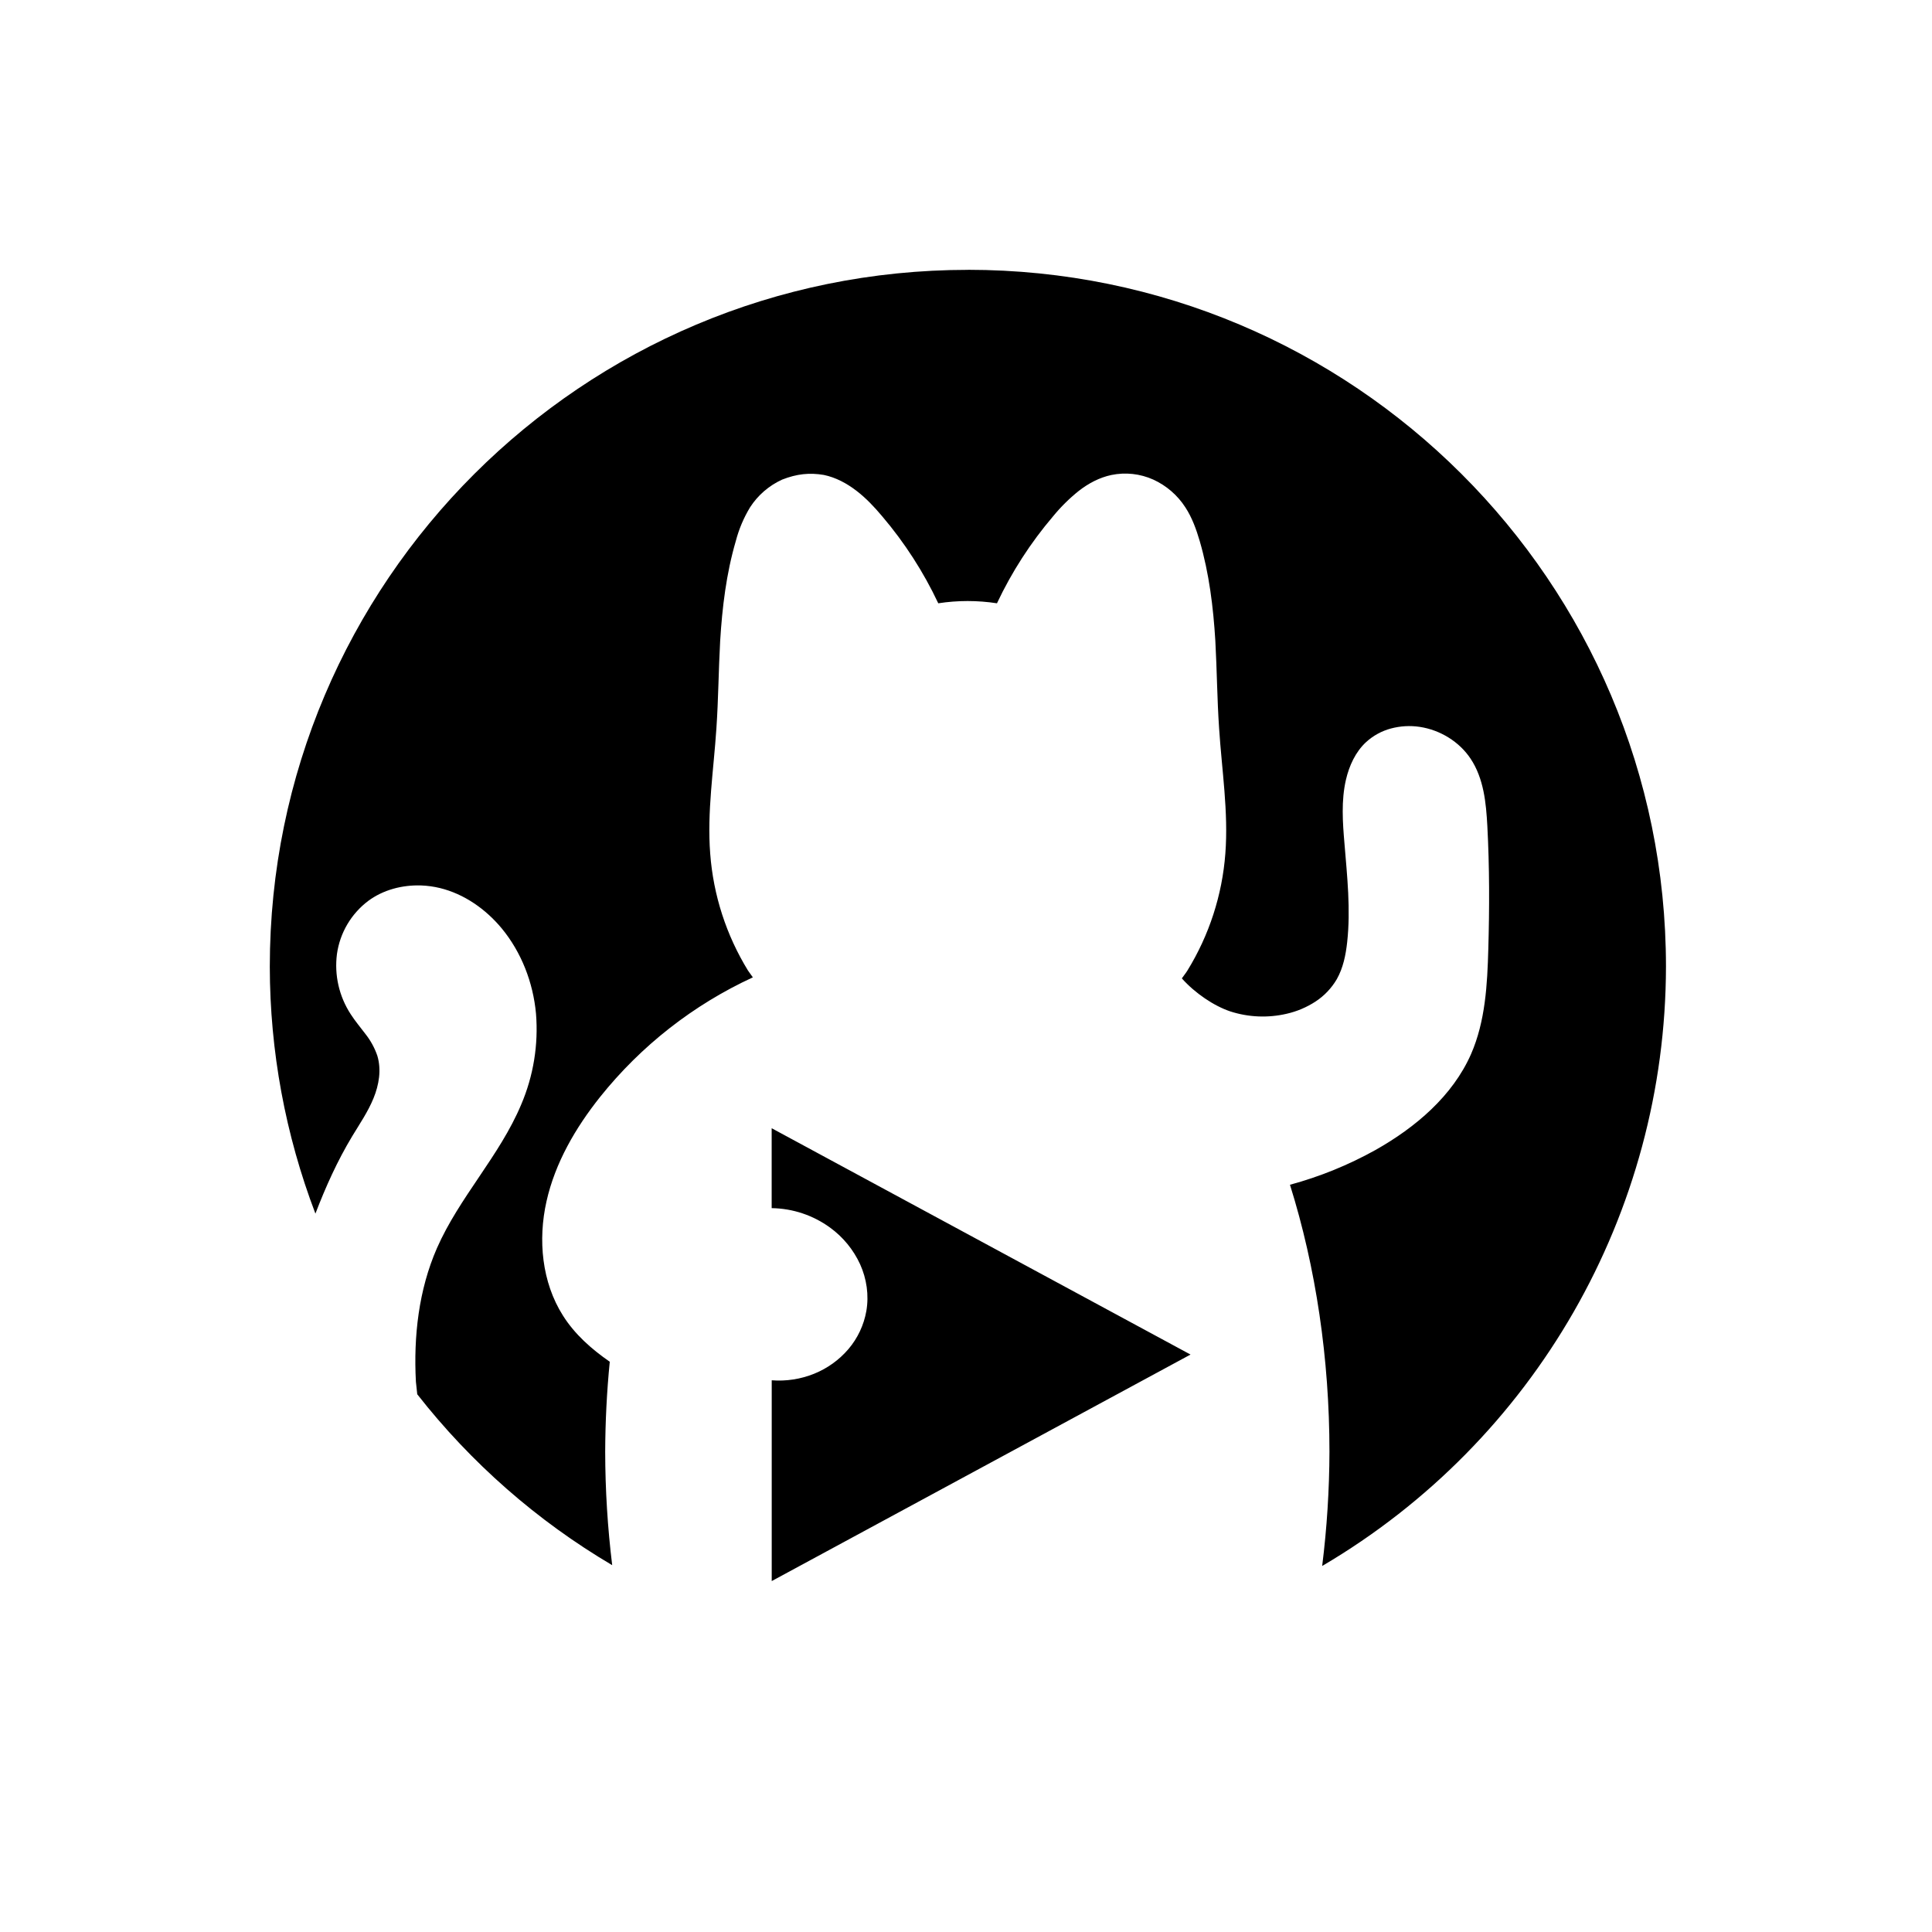 <?xml version="1.0" encoding="UTF-8"?>
<svg width="1024px" height="1024px" viewBox="0 0 1024 1024" version="1.1" xmlns="http://www.w3.org/2000/svg" xmlns:xlink="http://www.w3.org/1999/xlink">
    <title>3 - Layer</title>
    <g id="Template---App-Icons" stroke="none" stroke-width="1" fill="none" fill-rule="evenodd">
        <g id="3---Layer" fill="#000000" fill-rule="nonzero">
            <path d="M513.086,143.028 C308.719,143.028 143,308.39 143,512.351 C143.049,557.084 151.241,601.435 167.176,643.245 C172.599,629.087 178.821,615.272 186.642,602.282 C190.638,595.673 195.033,589.264 197.945,582.142 C200.885,575.021 202.226,566.959 200,559.581 C198.576,555.417 196.452,551.526 193.721,548.073 C191.095,544.569 188.24,541.236 185.871,537.533 C179.723,528.099 177.142,516.789 178.593,505.628 C180.17,494.441 186.122,484.332 195.148,477.513 C203.14,471.588 213.272,468.967 223.262,469.309 C226.592,469.436 229.9,469.894 233.138,470.676 C246.039,473.809 257.457,481.871 265.905,492.041 C276.409,504.774 282.574,520.812 284.087,537.22 C285.432,553.693 282.738,570.245 276.238,585.447 C264.821,612.651 243.413,634.585 231.568,661.59 C221.921,683.667 219.152,708.25 220.437,732.321 C220.636,734.514 220.95,736.736 221.15,738.987 C249.618,775.36 284.664,806.086 324.475,829.573 C322.035,809.63 320.795,789.558 320.764,769.467 C320.821,753.515 321.621,737.563 323.191,721.753 C313.486,715.03 304.638,707.225 298.358,697.255 C287.17,679.593 285.057,657.146 289.653,636.75 C294.22,616.326 305.066,597.724 318.11,581.345 C339.787,554.248 367.492,532.567 399.029,518.02 C398.163,516.83 397.307,515.633 396.46,514.431 C384.931,495.656 378.061,474.404 376.423,452.445 C374.71,430.311 378.25,408.177 379.705,386.072 C380.761,370.604 380.847,355.165 381.703,339.725 C382.788,321.864 384.957,303.975 389.981,286.798 C391.625,280.48 394.183,274.434 397.573,268.852 C401.709,262.456 407.592,257.376 414.527,254.21 C422.348,251.133 429.084,250.45 436.677,251.732 C442.956,253.042 448.807,256.175 453.916,260.106 C459.054,264.038 463.478,268.766 467.617,273.694 C479.504,287.675 489.485,303.163 497.301,319.756 C507.611,318.167 518.104,318.167 528.413,319.756 C536.228,303.171 546.21,287.692 558.098,273.723 C562.174,268.734 566.766,264.189 571.798,260.163 C576.936,256.175 582.73,253.099 589.038,251.76 C596.532,250.207 604.326,251.064 611.301,254.21 C618.257,257.397 624.151,262.508 628.284,268.937 C631.824,274.35 634.05,280.56 635.877,286.769 C640.872,303.918 643.069,321.807 644.154,339.64 C645.01,355.108 645.096,370.604 646.152,386.015 C647.579,408.149 651.147,430.283 649.463,452.388 C647.807,474.374 640.907,495.646 629.34,514.431 C628.484,515.855 627.342,517.165 626.4,518.561 C633.451,526.48 643.469,533.175 652.032,536.052 C661.72,539.19 672.084,539.624 682.002,537.305 C687.413,536.071 692.564,533.891 697.215,530.867 C701.868,527.831 705.748,523.754 708.547,518.96 C711.915,512.978 713.285,506.141 714.027,499.39 C715.939,482.013 714.027,464.523 712.6,447.118 C711.629,435.837 710.83,424.329 713.37,413.305 C715.083,405.898 718.422,398.549 724.017,393.365 C727.785,389.905 732.34,387.412 737.289,386.101 C742.221,384.79 747.369,384.499 752.417,385.246 C763.263,386.87 773.424,393.051 779.475,402.167 C782.9,407.294 785.013,413.276 786.269,419.372 C787.524,425.44 787.981,431.621 788.324,437.831 C789.465,459.481 789.465,481.187 788.837,502.894 C788.324,521.837 787.268,541.293 779.704,558.641 C769.914,580.917 750.248,597.553 729.04,609.517 C714.739,617.478 699.518,623.667 683.714,627.948 C697.472,671.817 704.636,720.243 704.636,769.467 C704.577,789.704 703.29,809.918 700.783,830 C813.533,763.713 882.818,642.922 883,512.323 C883,308.362 717.281,143 512.943,143 L513.086,143.028 Z M409,598.029 L409,640.34 C420.147,640.495 430.97,644.105 439.971,650.668 C446.848,655.67 452.323,662.35 455.871,670.068 C459.36,677.772 460.618,686.502 459.188,694.833 C457.878,702.288 454.601,709.261 449.694,715.033 C444.782,720.781 438.552,725.264 431.535,728.1 C424.404,730.982 416.7,732.174 409.029,731.581 L409.029,838 L631,717.943 L409.029,598 L409,598.029 Z" id="Voctocat"></path>
        </g>
    </g>
</svg>